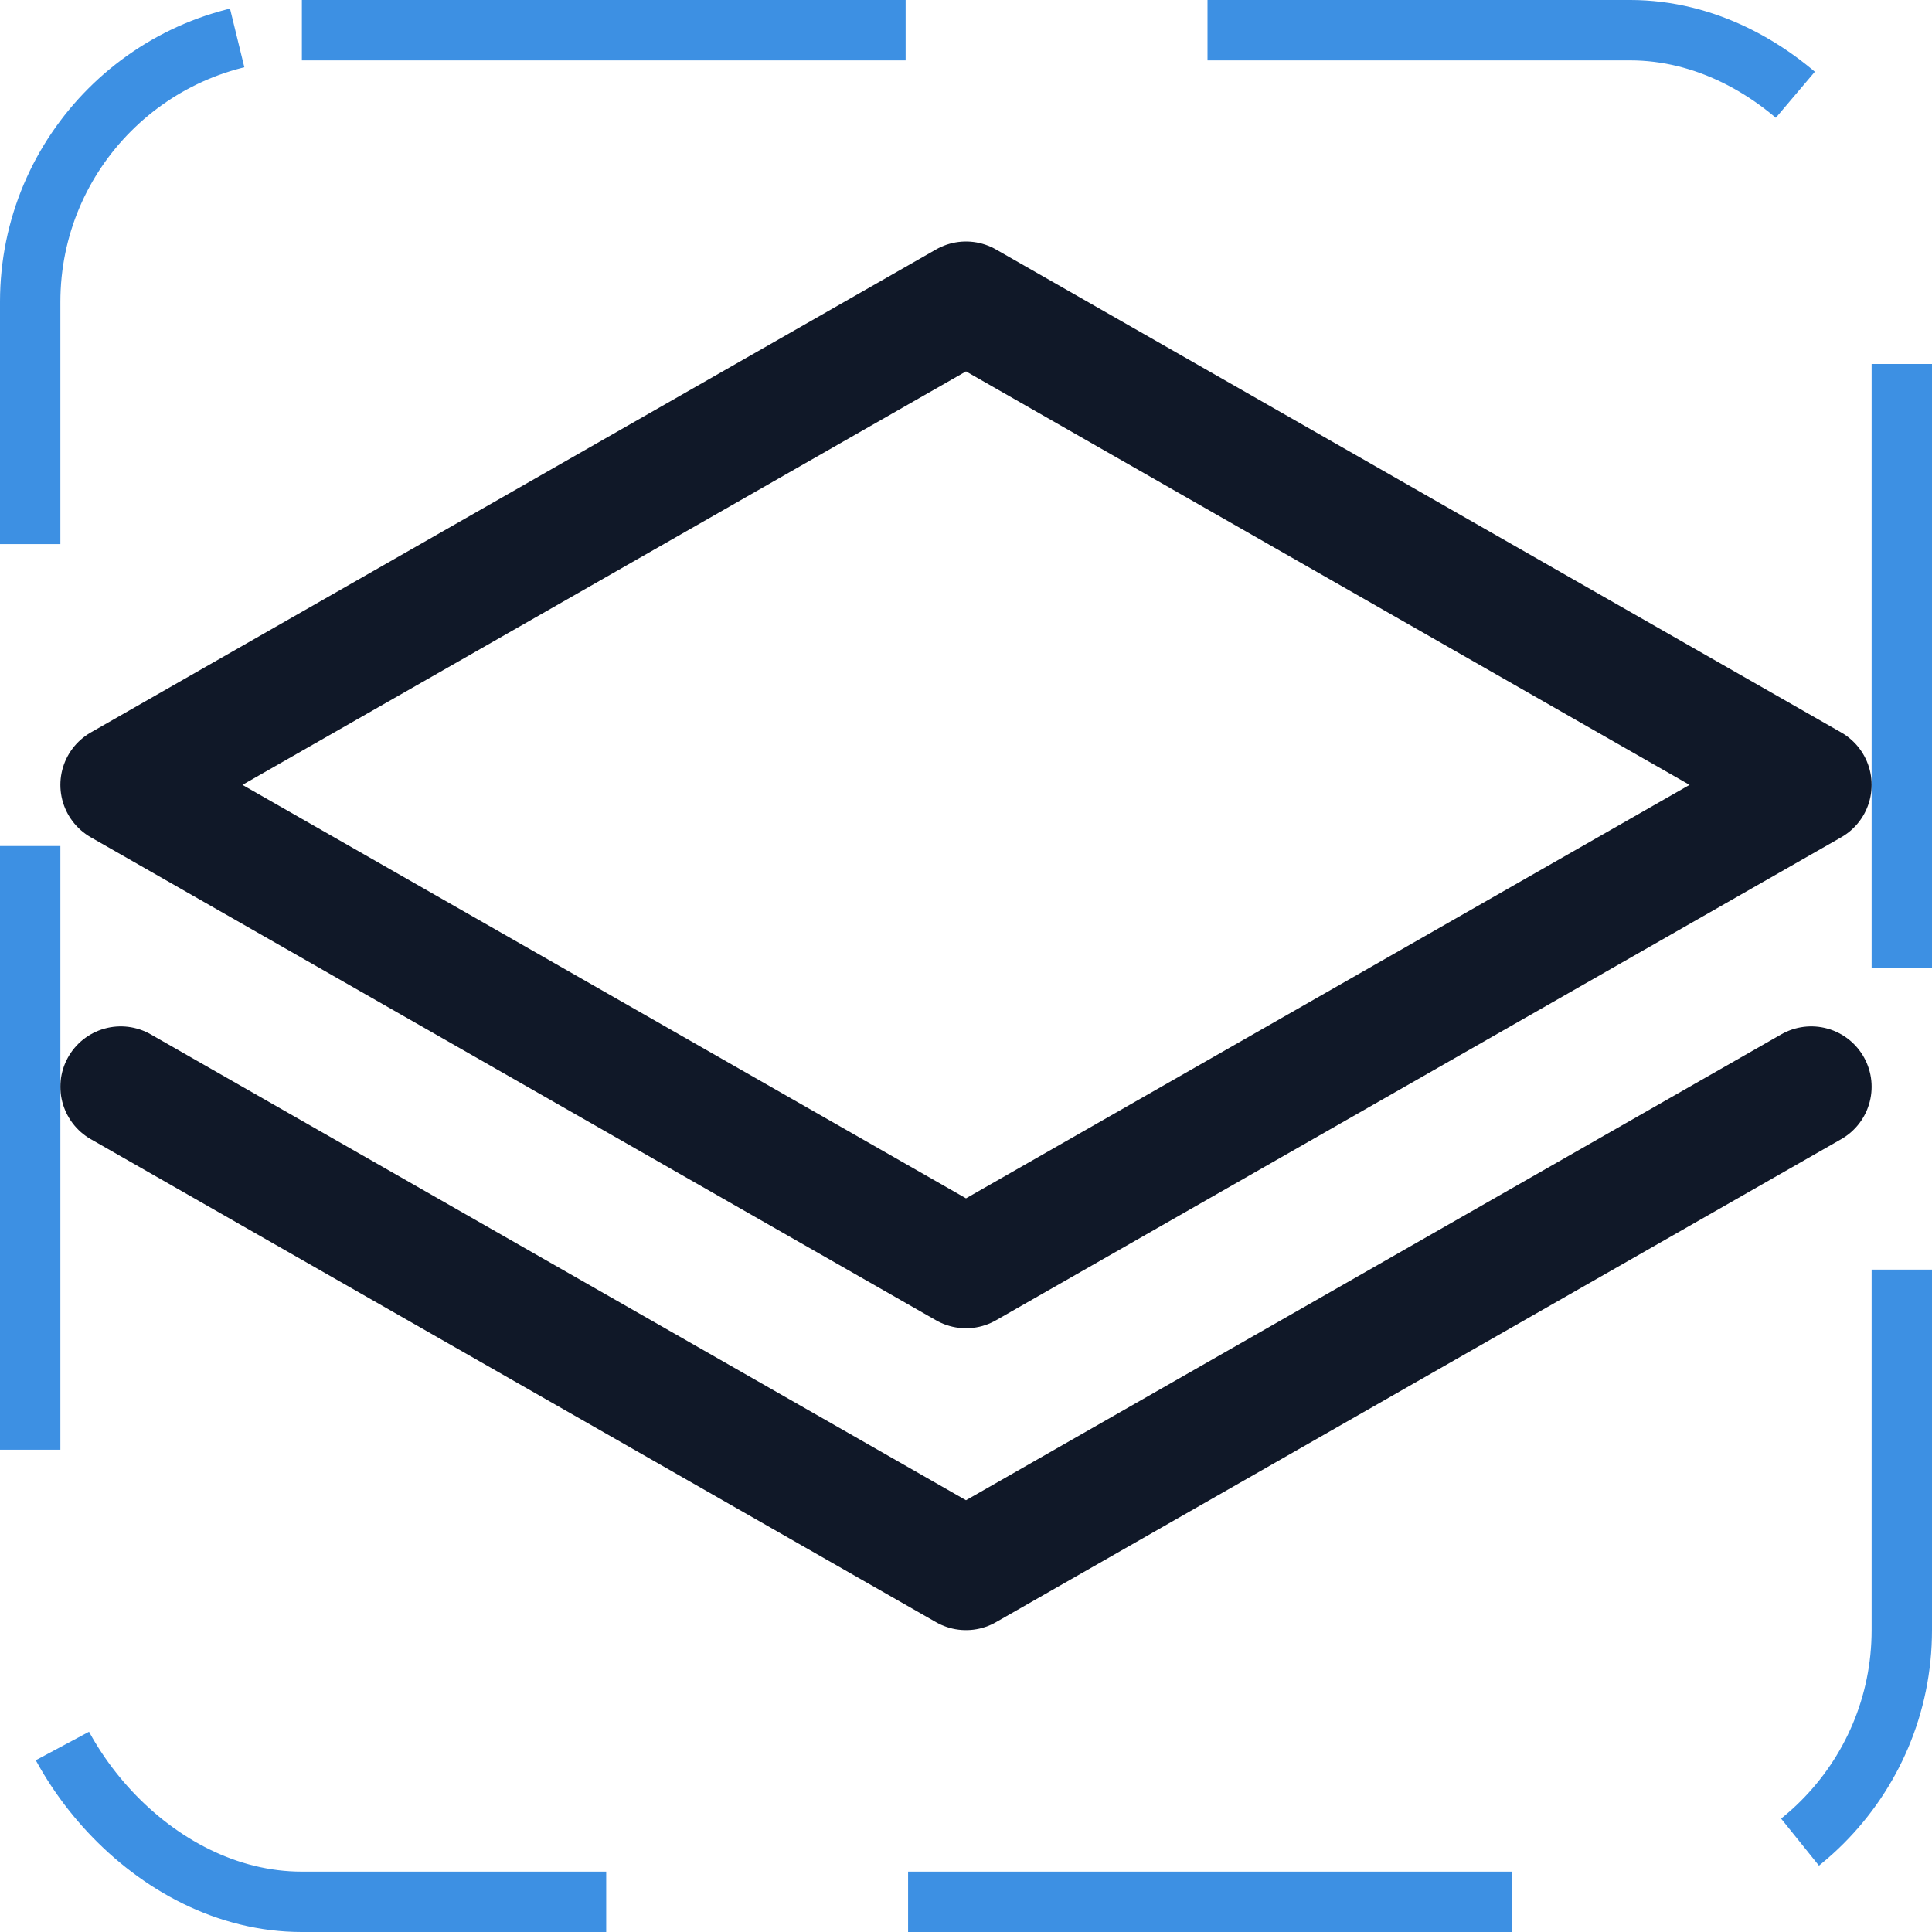 <svg width="32" height="32" viewBox="0 0 32 32" fill="none" xmlns="http://www.w3.org/2000/svg"><g id="Icon-StackSimple"><g clip-path="url(#clip0_8_72)"><g id="size=md (32px)"><g id="StackSimple"><path id="Vector" d="M2 13L16 21L30 13L16 5L2 13Z" stroke="#101828" stroke-width="2" stroke-linecap="round" stroke-linejoin="round"/><path id="Vector_2" d="M2 18L16 26L30 18" stroke="#101828" stroke-width="2" stroke-linecap="round" stroke-linejoin="round"/></g></g></g><rect x="0.5" y="0.5" width="31" height="31" rx="4.5" stroke="#3D90E3" stroke-dasharray="10 5"/></g><defs><clipPath id="clip0_8_72"><rect width="32" height="32" rx="5" fill="white"/></clipPath></defs></svg>